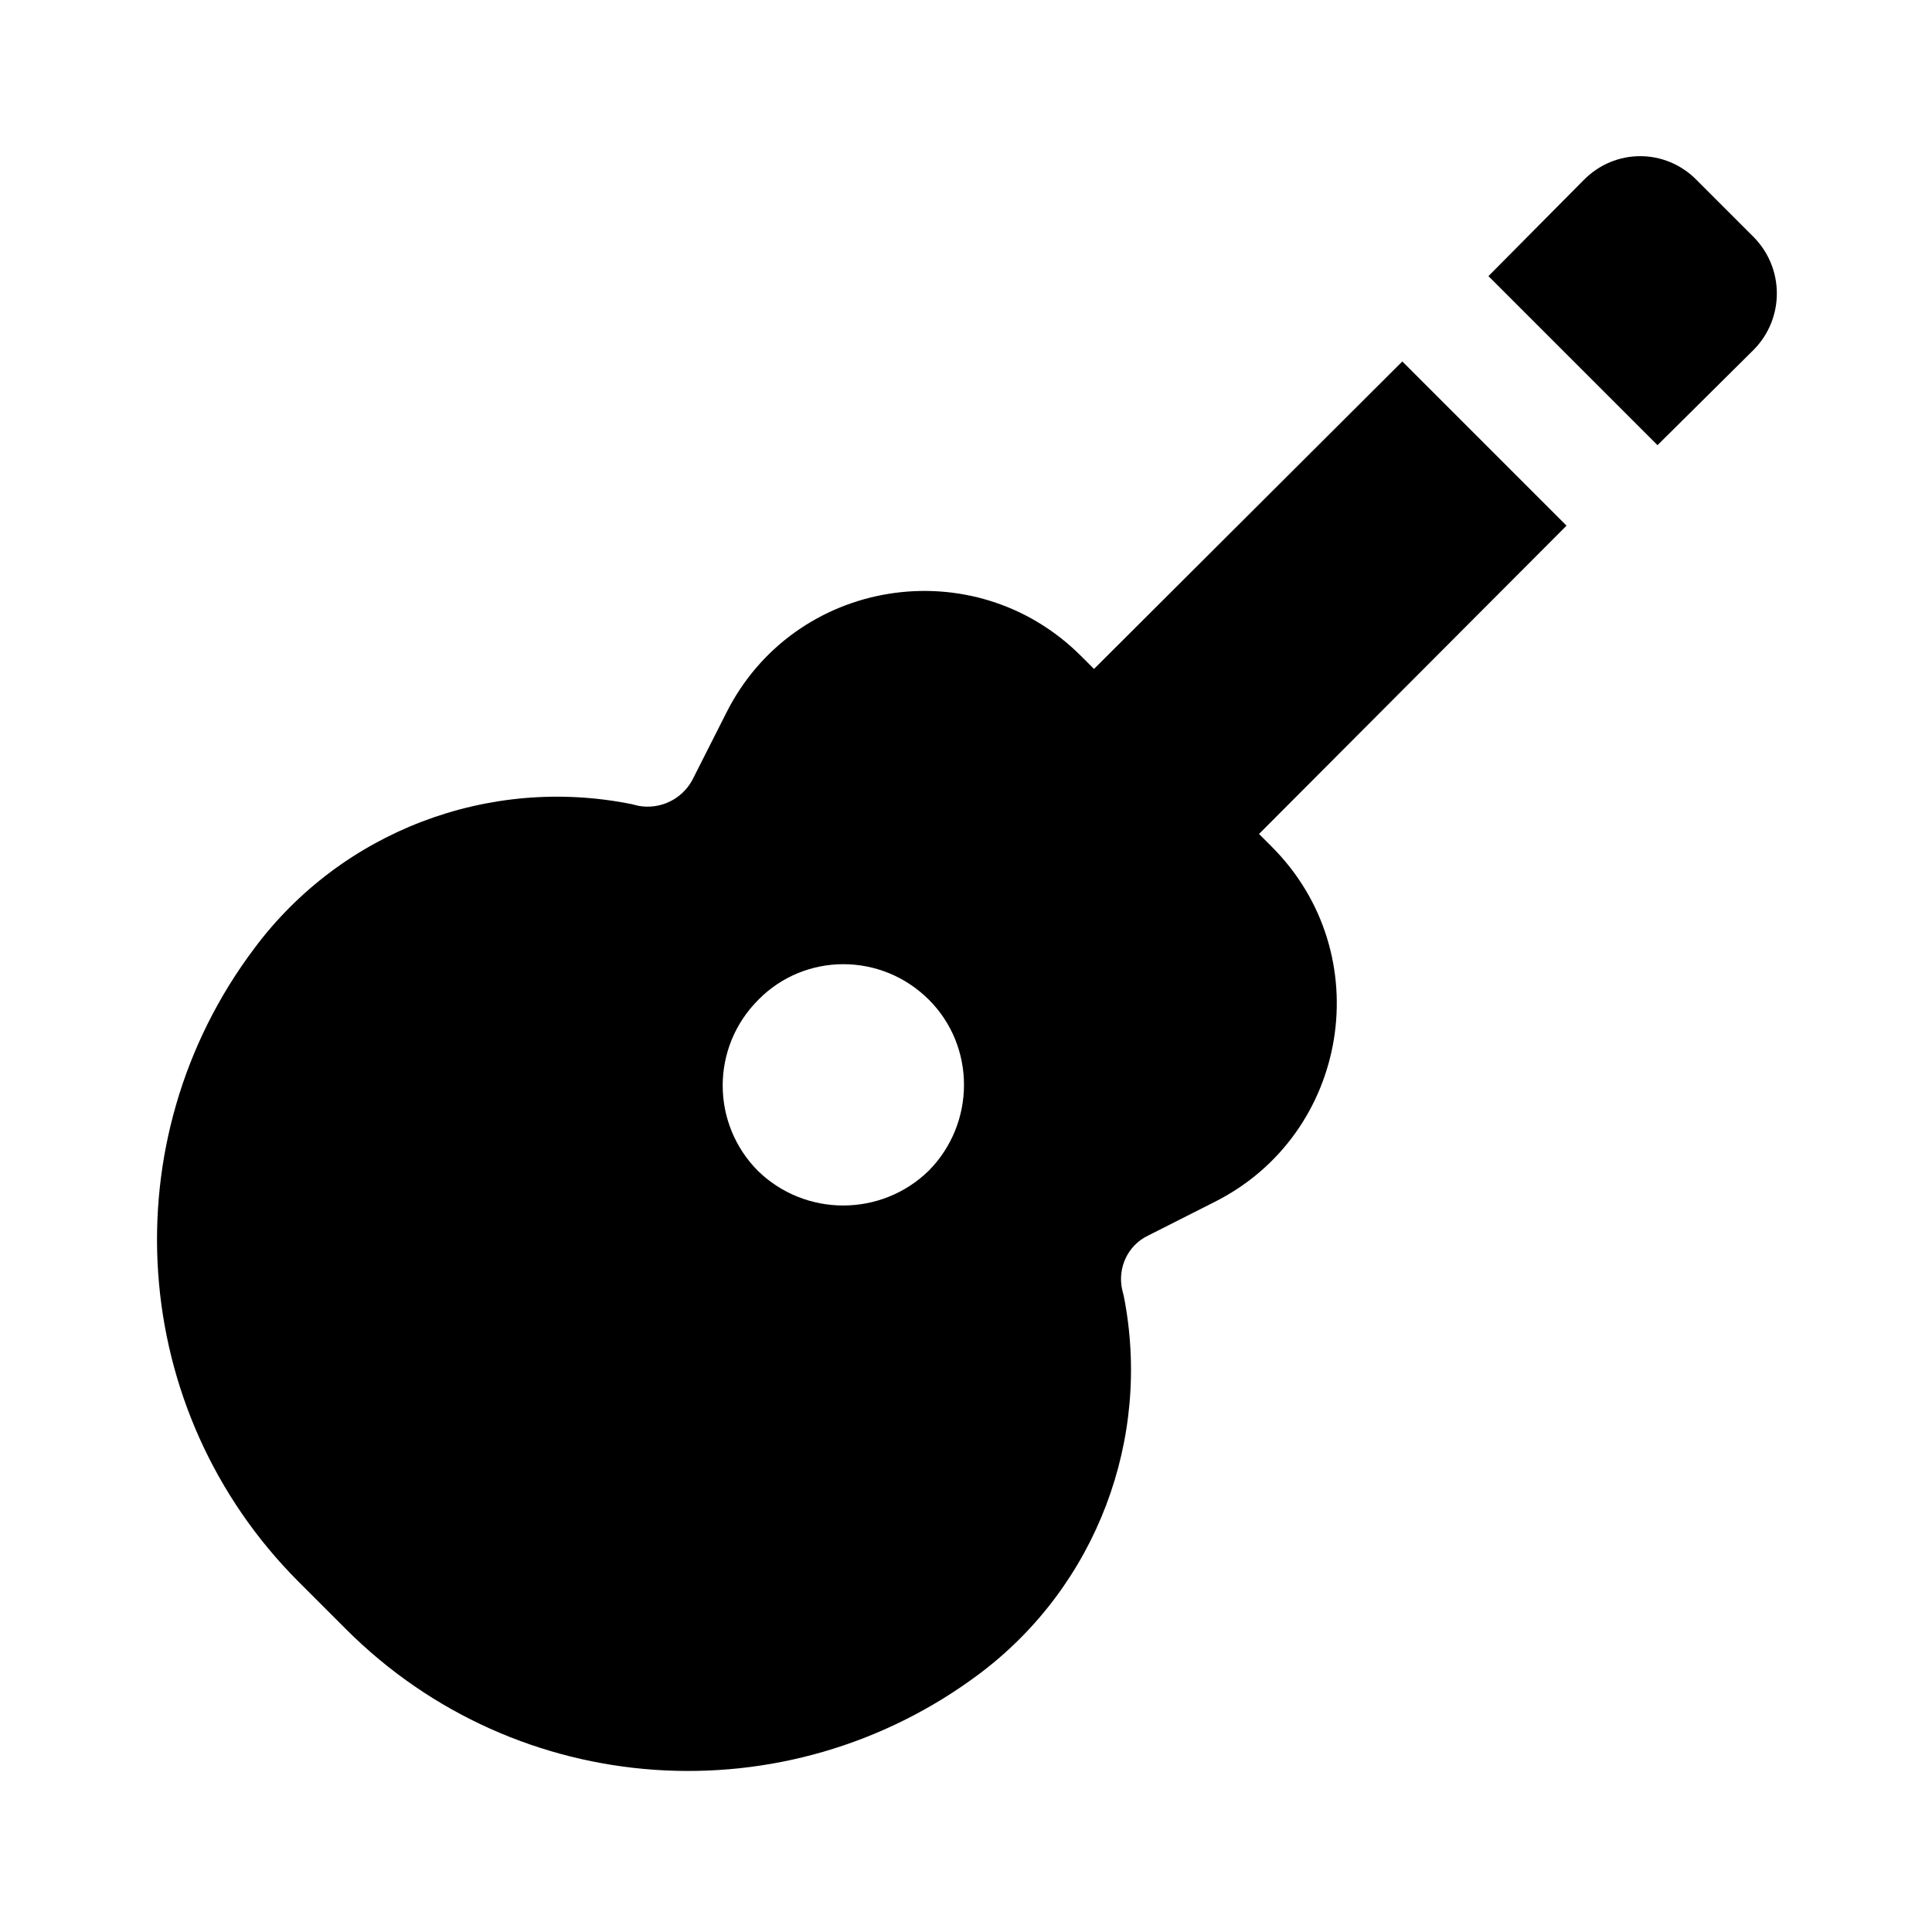 <svg viewBox="0 0 24 24" xmlns="http://www.w3.org/2000/svg"><path fill="currentColor" d="M18.49 3.43l1.18-1.19c.39-.4 1.02-.4 1.41 0l.7.7c.39.39.39 1.02 0 1.41l-1.19 1.18 -2.13-2.13Zm-1.07 1.06l-3.83 3.82 -.16-.16c-1.33-1.33-3.57-.97-4.41.71l-.42.83c-.13.24-.4.37-.67.32l-.08-.02c-1.78-.36-3.61.34-4.69 1.79 -1.8 2.39-1.57 5.75.55 7.87l.59.59c2.12 2.12 5.47 2.35 7.87.55 1.45-1.09 2.14-2.92 1.79-4.69l-.02-.08c-.06-.27.07-.55.32-.67l.83-.42c1.67-.84 2.04-3.077.71-4.41l-.16-.16 3.82-3.83 -2.13-2.13Zm-8 10.06c-.59-.59-.59-1.54 0-2.13 .58-.59 1.53-.59 2.12 0 .58.58.58 1.53 0 2.12 -.59.58-1.54.58-2.13 0Z"/></svg>